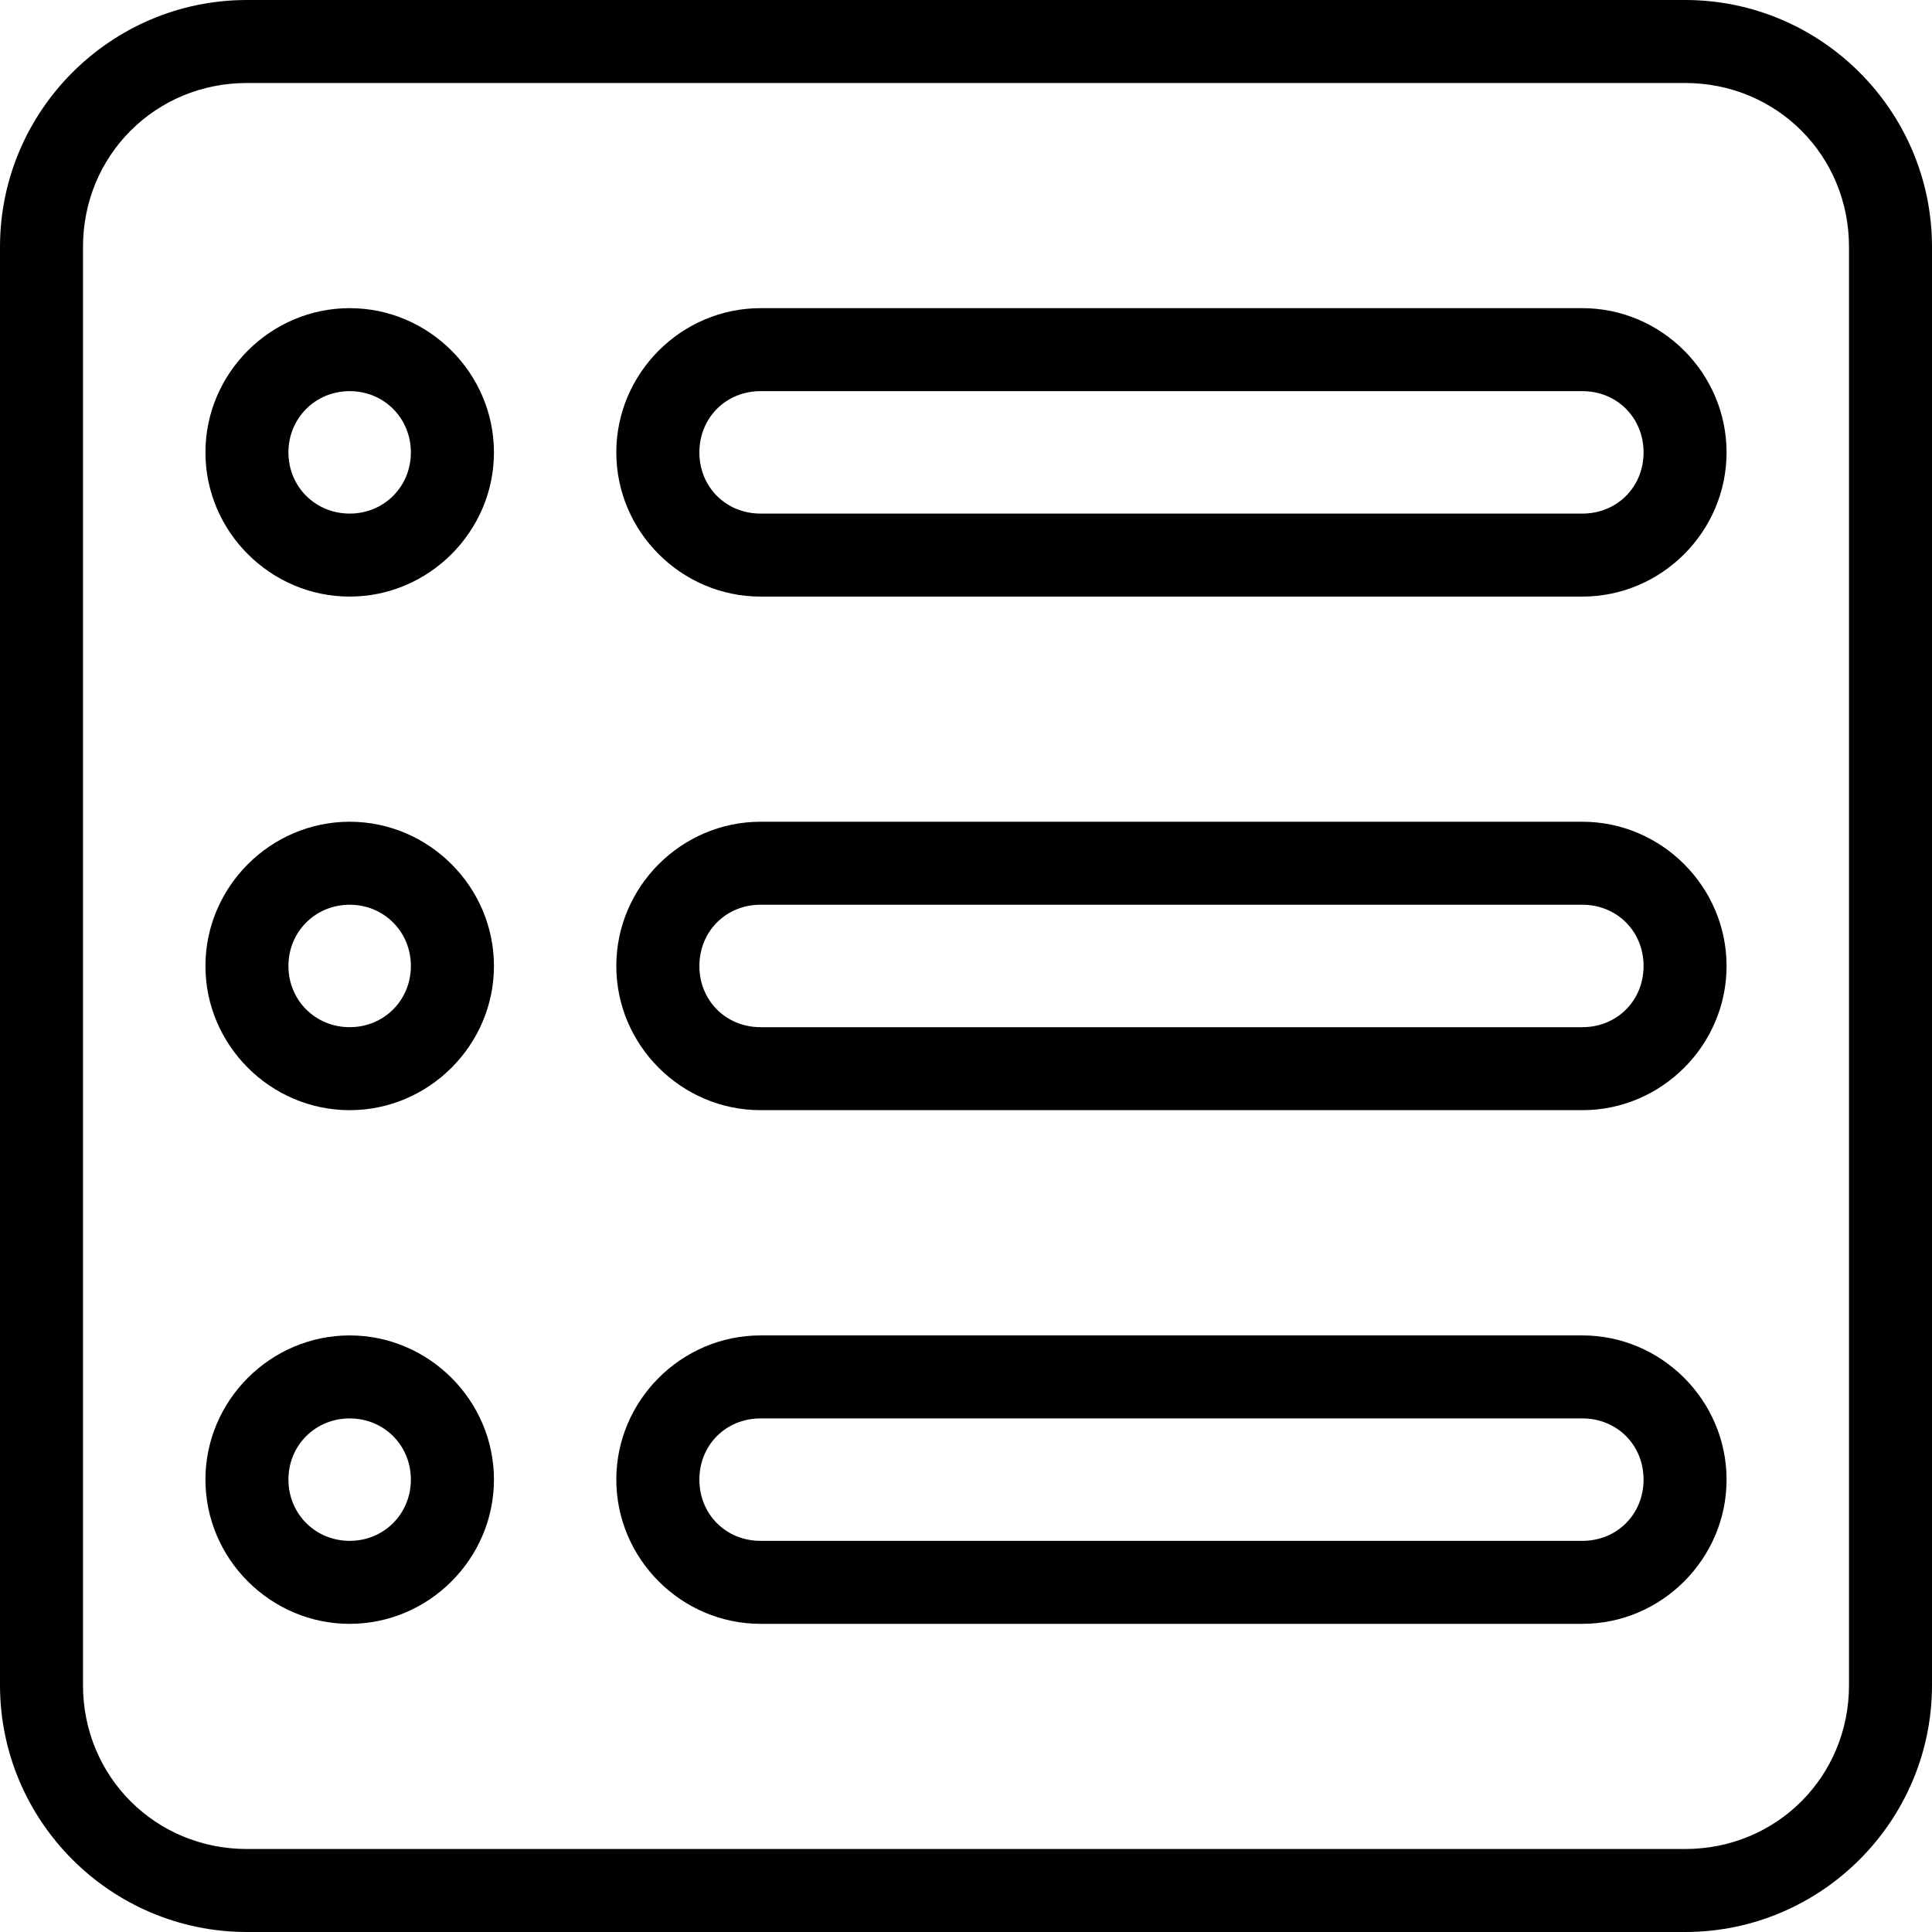 <svg width="24" height="24" viewBox="0 0 24 24" fill="none" xmlns="http://www.w3.org/2000/svg">
<path fill-rule="evenodd" clip-rule="evenodd" d="M3.068 0C1.377 0 0 1.377 0 3.067V20.933C0 22.623 1.377 24 3.068 24H20.933C22.623 24 24 22.623 24 20.933V3.067C24 1.377 22.623 0 20.933 0H3.068ZM3.068 1.031H20.933C22.07 1.031 22.969 1.93 22.969 3.067V20.933C22.969 22.07 22.07 22.969 20.933 22.969H3.067C1.931 22.969 1.031 22.07 1.031 20.933V3.067C1.031 1.93 1.931 1.031 3.068 1.031Z" fill="black"/>
<path fill-rule="evenodd" clip-rule="evenodd" d="M4.344 16.589C3.36 16.589 2.552 17.397 2.552 18.38C2.552 19.364 3.36 20.172 4.344 20.172C5.327 20.172 6.136 19.364 6.136 18.38C6.136 17.397 5.327 16.589 4.344 16.589ZM4.344 17.62C4.77 17.62 5.104 17.954 5.104 18.38C5.104 18.806 4.77 19.141 4.344 19.141C3.918 19.141 3.583 18.806 3.583 18.38C3.583 17.954 3.918 17.62 4.344 17.62ZM4.344 10.208C3.36 10.208 2.552 11.017 2.552 12C2.552 12.983 3.36 13.791 4.344 13.791C5.327 13.791 6.136 12.983 6.136 12C6.136 11.016 5.327 10.208 4.344 10.208ZM4.344 11.239C4.77 11.239 5.104 11.574 5.104 12C5.104 12.426 4.77 12.76 4.344 12.76C3.918 12.76 3.583 12.426 3.583 12C3.583 11.574 3.918 11.239 4.344 11.239ZM4.344 3.828C3.36 3.828 2.552 4.636 2.552 5.62C2.552 6.603 3.36 7.411 4.344 7.411C5.327 7.411 6.136 6.603 6.136 5.62C6.136 4.636 5.327 3.828 4.344 3.828ZM4.344 4.859C4.77 4.859 5.104 5.194 5.104 5.62C5.104 6.046 4.77 6.38 4.344 6.38C3.918 6.38 3.583 6.046 3.583 5.62C3.583 5.194 3.918 4.859 4.344 4.859ZM9.448 16.589C8.464 16.589 7.656 17.397 7.656 18.38V18.38C7.656 19.364 8.464 20.172 9.448 20.172H19.657C20.64 20.172 21.448 19.364 21.448 18.381V18.38C21.448 17.397 20.64 16.589 19.657 16.589H9.448ZM9.448 17.62H19.657C20.087 17.62 20.417 17.95 20.417 18.38V18.38C20.417 18.811 20.087 19.141 19.657 19.141H9.448C9.018 19.141 8.688 18.811 8.688 18.381V18.38C8.688 17.95 9.018 17.62 9.448 17.62H9.448ZM9.448 10.208C8.464 10.208 7.656 11.016 7.656 12V12C7.656 12.984 8.464 13.791 9.448 13.791H19.657C20.64 13.791 21.448 12.984 21.448 12V12C21.448 11.016 20.64 10.208 19.657 10.208H9.448ZM9.448 11.239H19.656C20.087 11.239 20.417 11.57 20.417 12V12C20.417 12.43 20.087 12.76 19.657 12.76H9.448C9.018 12.76 8.688 12.43 8.688 12V12C8.688 11.57 9.018 11.239 9.448 11.239H9.448ZM9.448 3.828C8.464 3.828 7.656 4.636 7.656 5.62V5.62C7.656 6.604 8.464 7.411 9.448 7.411H19.657C20.64 7.411 21.448 6.604 21.448 5.62V5.62C21.448 4.636 20.64 3.828 19.657 3.828H9.448ZM9.448 4.859H19.657C20.087 4.859 20.417 5.19 20.417 5.62V5.62C20.417 6.05 20.087 6.38 19.657 6.38H9.448C9.018 6.38 8.688 6.05 8.688 5.62V5.62C8.688 5.19 9.018 4.859 9.448 4.859H9.448Z" fill="black"/>
</svg>
